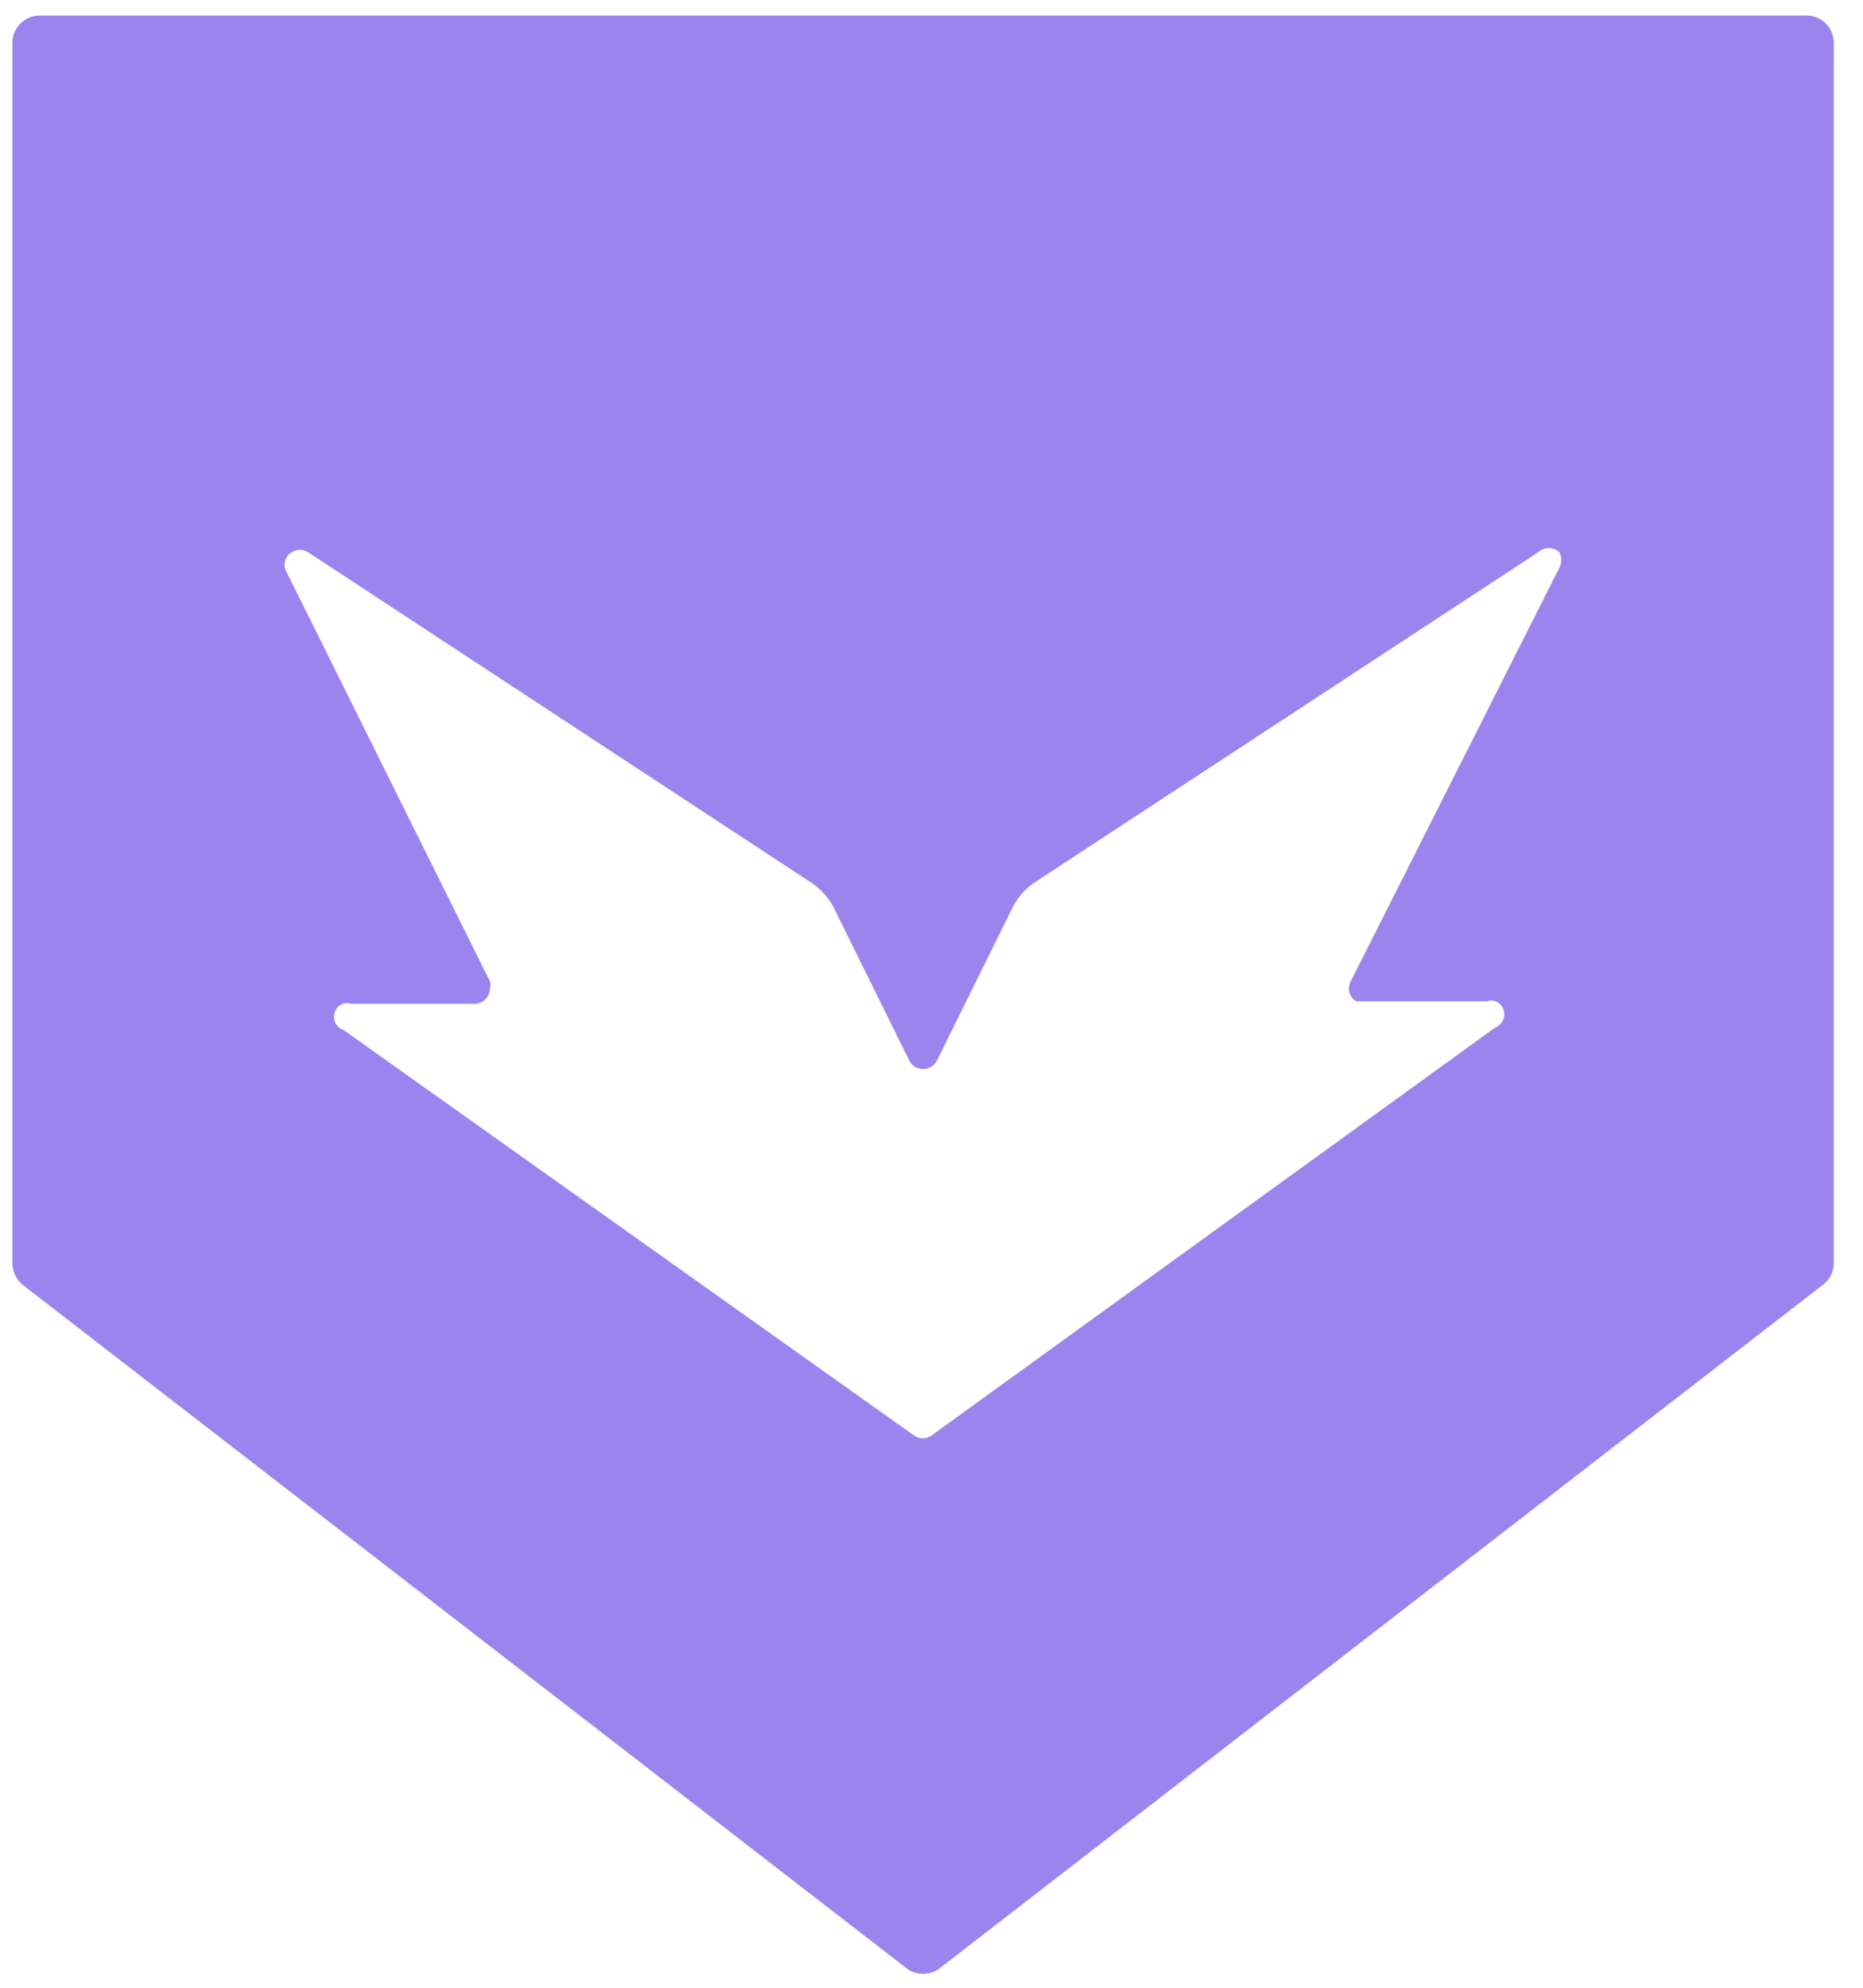 <svg xmlns="http://www.w3.org/2000/svg" width="30" height="32" viewBox="0 0 30 32"><link xmlns="" type="text/css" rel="stylesheet" id="dark-mode-general-link"/><link xmlns="" type="text/css" rel="stylesheet" id="dark-mode-custom-link"/><style xmlns="" type="text/css" id="dark-mode-custom-style"/><title>HypeSquad Badge: House of Bravery</title><path d="M29.09.25H.64A.44.44,0,0,0,.2.69h0V20.34a.46.46,0,0,0,.16.34l14.23,11a.44.44,0,0,0,.55,0l14.22-11a.44.44,0,0,0,.17-.34V.69a.44.44,0,0,0-.44-.44Zm-4,8.93L21.75,15.8a.24.24,0,0,0,.09.32h2.1a.21.21,0,0,1,.27.13h0a.23.23,0,0,1-.13.29L15,23.11a.24.24,0,0,1-.28,0L5.53,16.58a.22.22,0,0,1-.14-.28h0a.21.21,0,0,1,.27-.14h2a.25.25,0,0,0,.23-.25.2.2,0,0,0,0-.11L4.6,9.18a.23.23,0,0,1,.1-.29.24.24,0,0,1,.26,0l8.12,5.33a1.12,1.12,0,0,1,.34.38l1.23,2.49a.25.25,0,0,0,.35.08h0a.3.3,0,0,0,.08-.08l1.23-2.49a1.1,1.1,0,0,1,.33-.38l8.13-5.33a.25.25,0,0,1,.34,0,.28.28,0,0,1,0,.25Z" fill="#9c84ef"/></svg>
